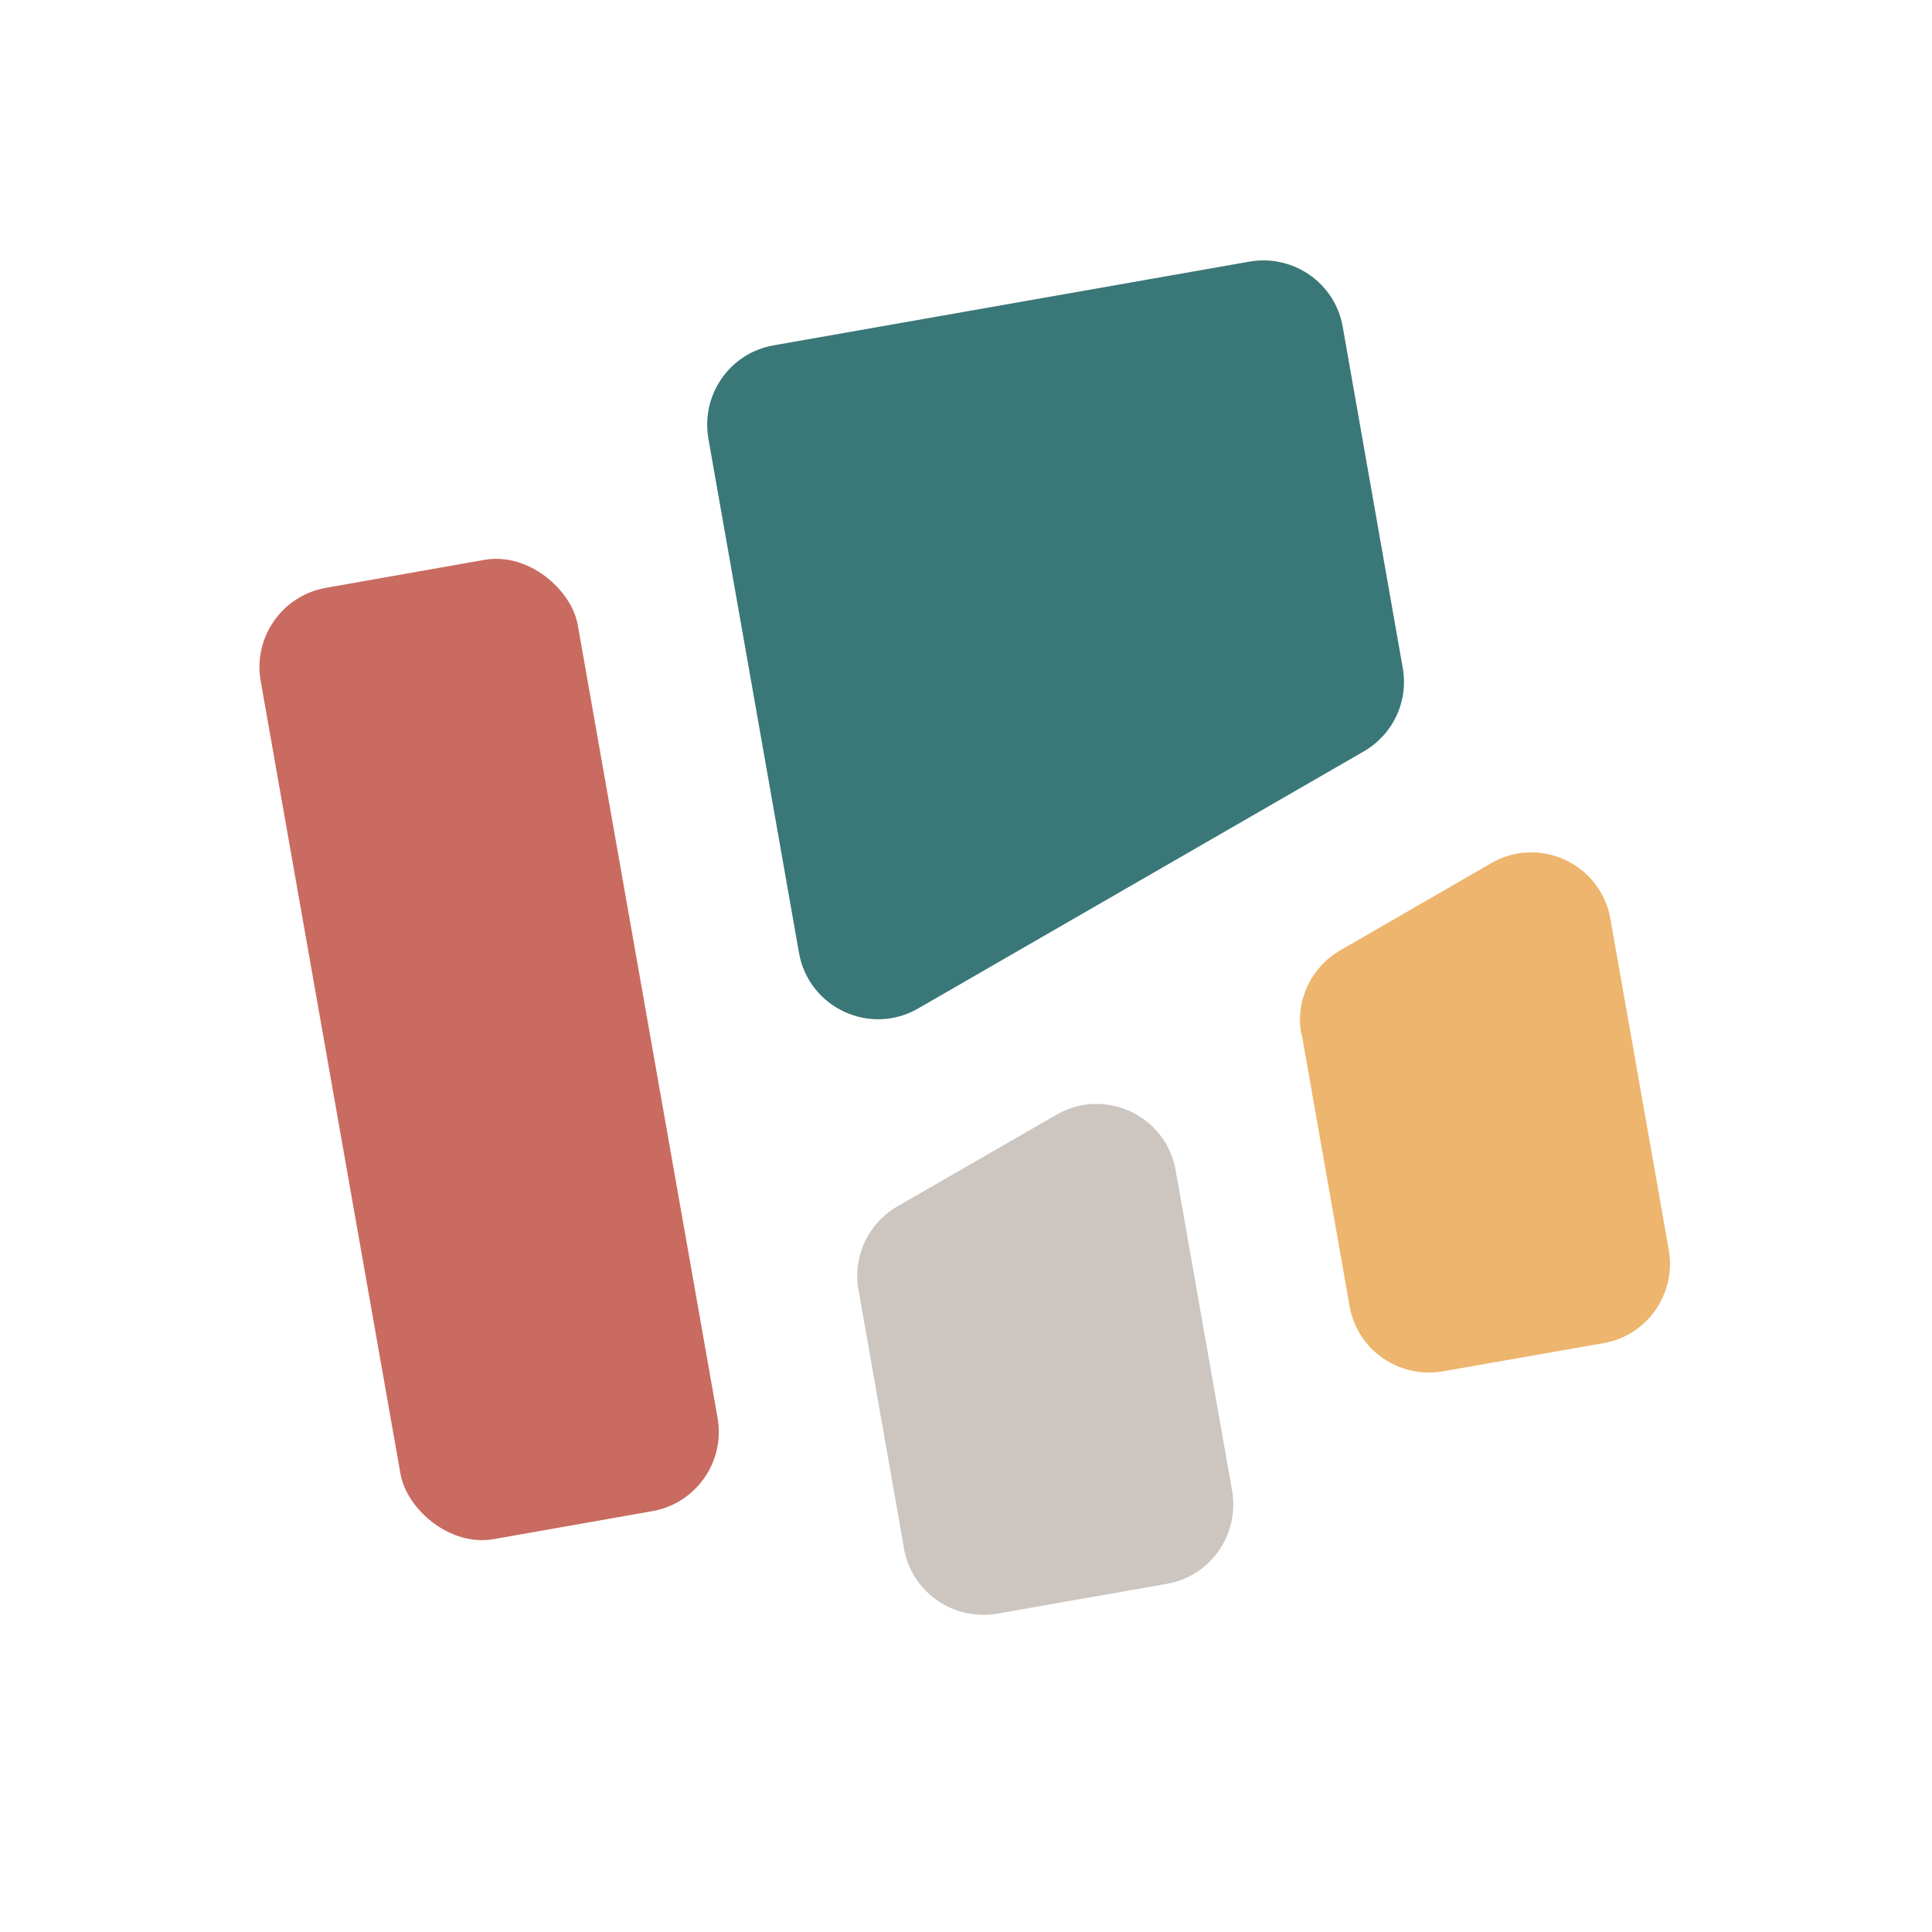 <svg id="a" xmlns="http://www.w3.org/2000/svg" viewBox="0 0 48 48">
    <rect x="8.15" y="14.07" width="8" height="24" rx="2" ry="2" transform="translate(-4.34 2.51) rotate(-10)"
          fill="#c96b60"/>
    <path d="m31.04,6.5l-11.82,2.08c-1.09.19-1.81,1.23-1.62,2.32l2.25,12.77c.24,1.37,1.77,2.08,2.97,1.38l11.06-6.38c.73-.42,1.12-1.25.97-2.08l-1.49-8.47c-.19-1.09-1.23-1.81-2.32-1.62Z"
          fill="#3a7778"/>
    <path d="m24.78,40.09l4.21-.74c1.09-.19,1.81-1.23,1.62-2.32l-1.4-7.95c-.24-1.37-1.77-2.08-2.97-1.38l-3.94,2.27c-.73.42-1.12,1.25-.97,2.08l1.13,6.42c.19,1.09,1.23,1.81,2.32,1.62Z"
          fill="#ccc5c0"/>
    <path d="m32.34,25.69l1.19,6.76c.19,1.09,1.23,1.81,2.32,1.62l3.99-.7c1.09-.19,1.81-1.23,1.62-2.32l-1.45-8.22c-.24-1.37-1.77-2.08-2.97-1.38l-3.74,2.16c-.73.42-1.12,1.25-.97,2.08Z"
          fill="#edb56d"/>
</svg>